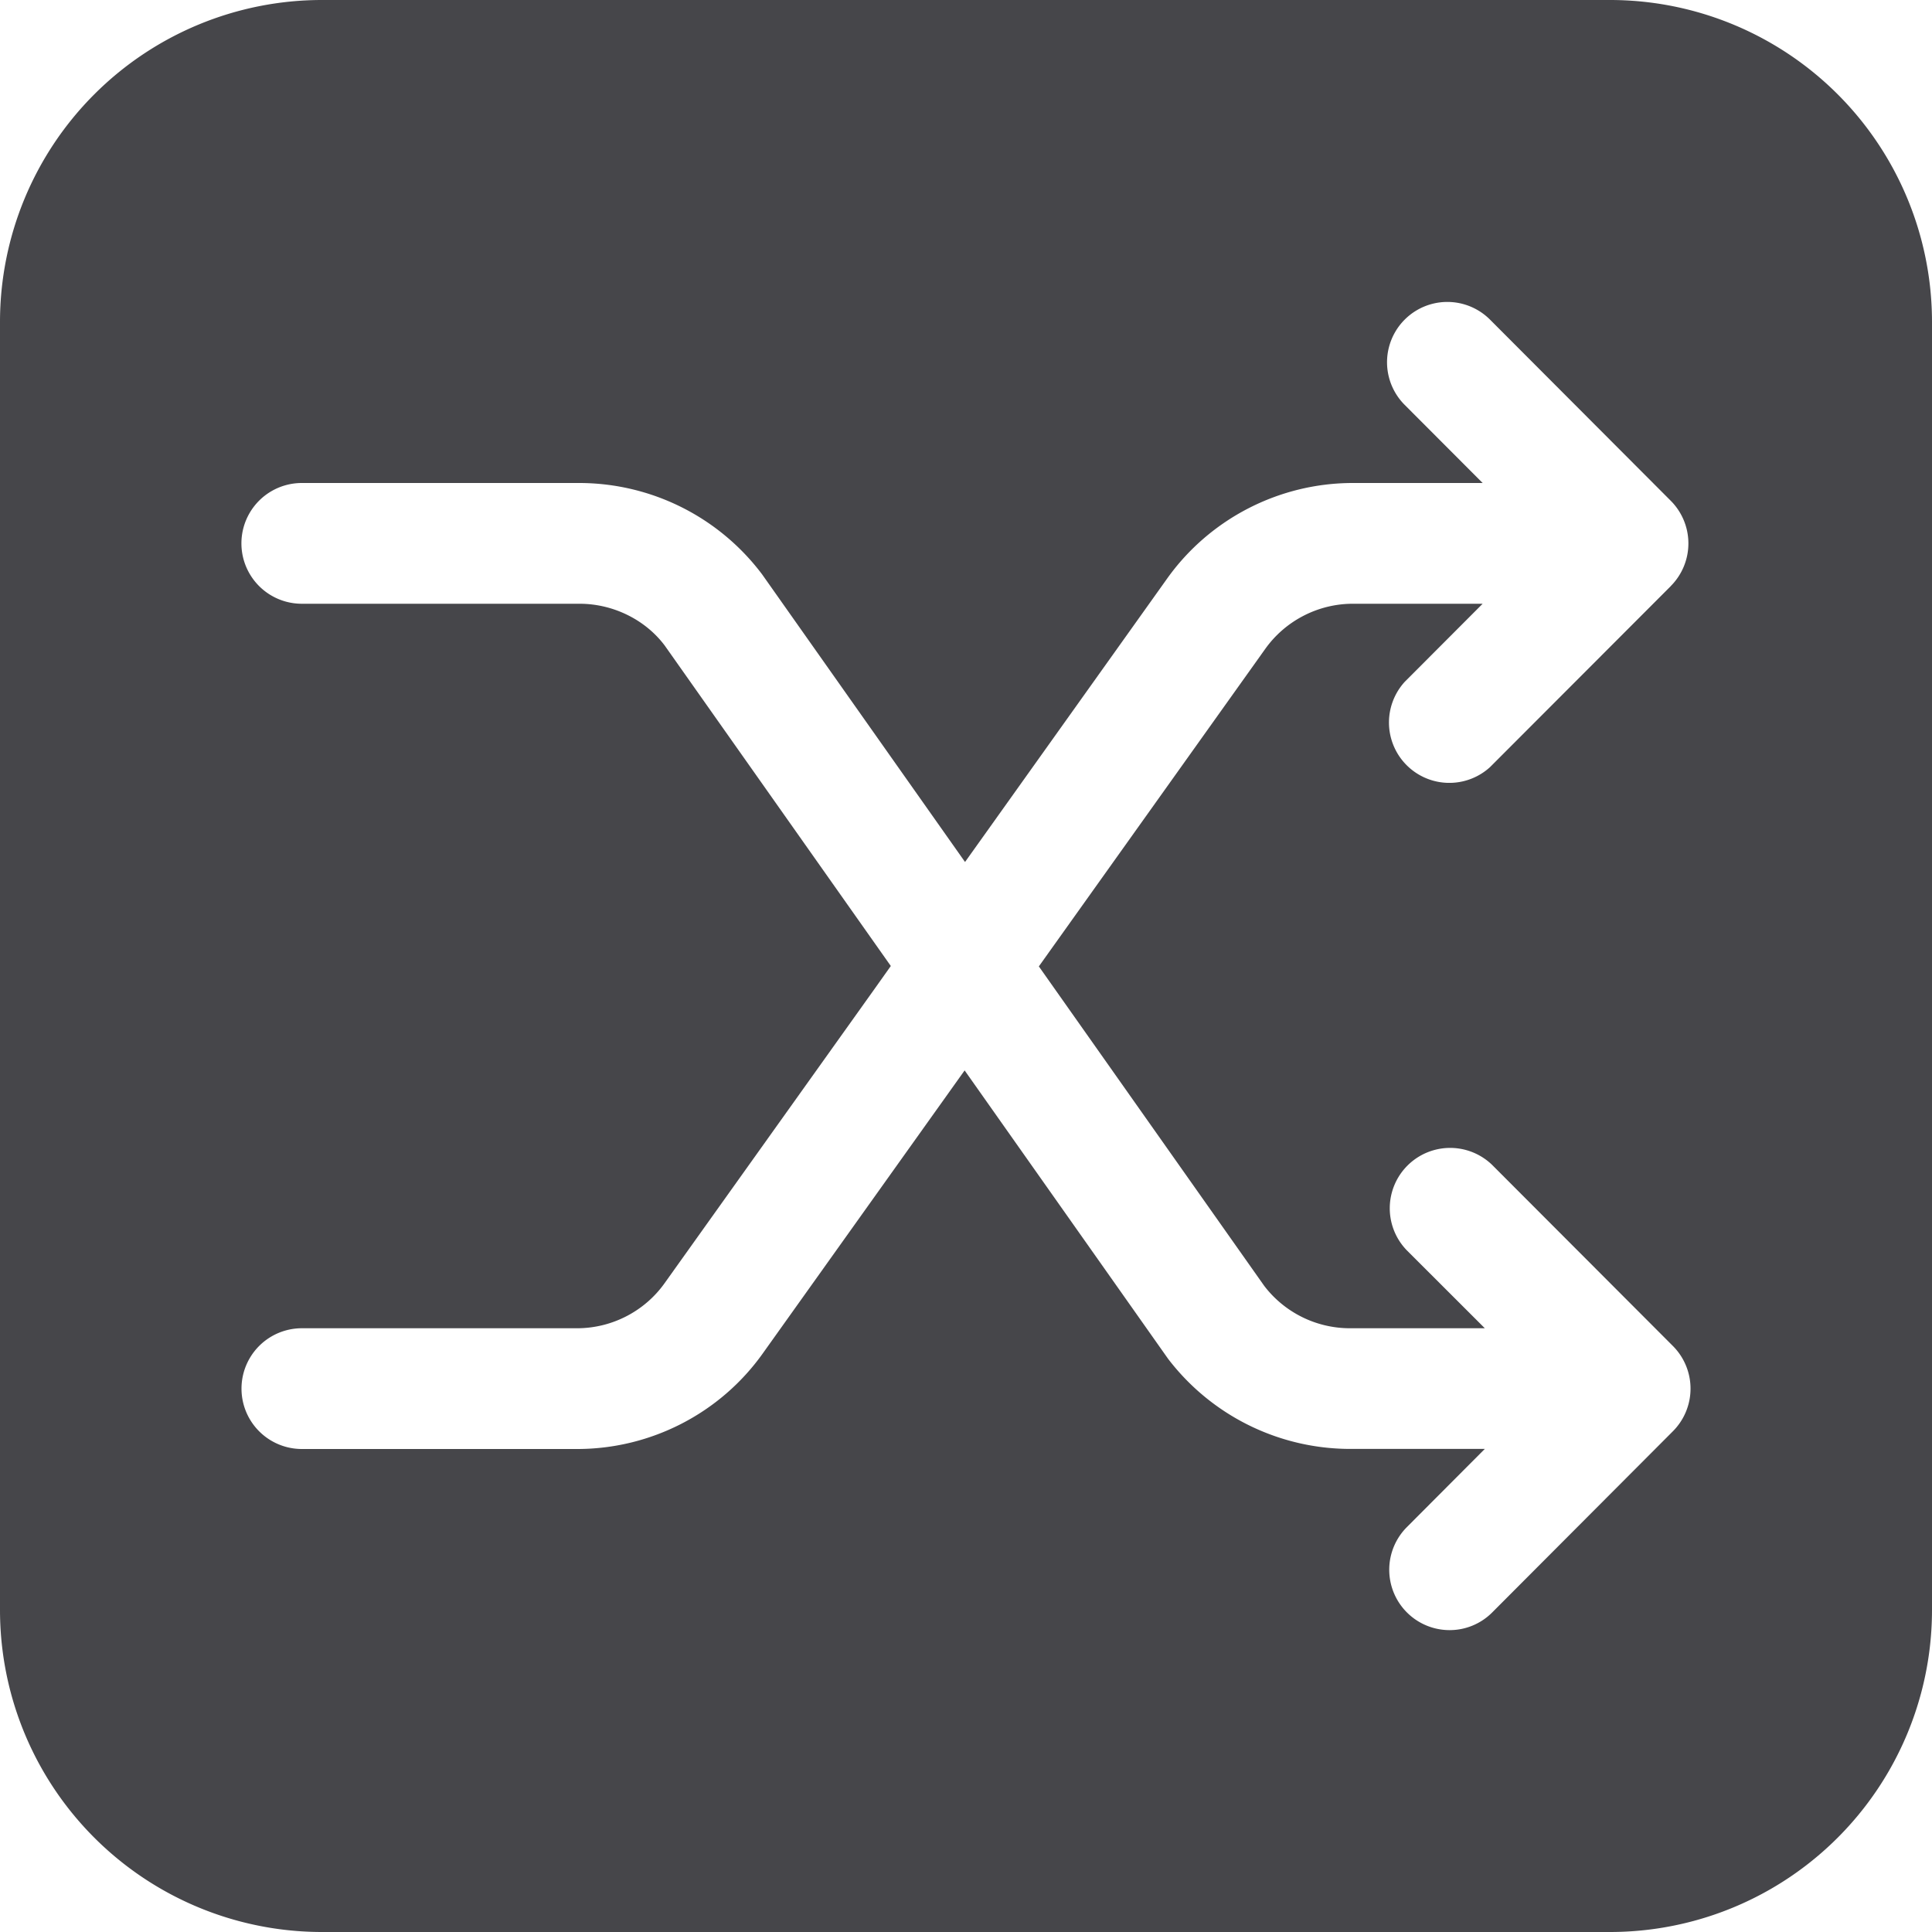 <svg xmlns="http://www.w3.org/2000/svg" fill="none" viewBox="0 0 24 24"><path fill="#46464A" fill-rule="evenodd" d="M4 0a4 4 0 0 0-4 4v16a4 4 0 0 0 4 4h16a4 4 0 0 0 4-4V4a4 4 0 0 0-4-4H4Zm16.754 7.281a.75.75 0 0 0 0-1.061l-2.245-2.25a.749.749 0 1 0-1.059 1.06l.968.97h-1.613c-.914 0-1.777.444-2.307 1.188l-2.216 3.108-.294.412-2.52-3.572A2.845 2.845 0 0 0 7.2 6H3.749a.75.75 0 0 0 0 1.5h3.45c.42 0 .819.2 1.059.52L11.066 12l-.213.3-2.597 3.64c-.249.35-.656.56-1.087.56H3.75a.75.75 0 0 0 0 1.5h3.42c.915 0 1.777-.444 2.306-1.188l2.507-3.515 2.527 3.582a2.85 2.85 0 0 0 2.256 1.12h1.679l-.967.97a.75.75 0 0 0 .529 1.281.746.746 0 0 0 .53-.22l2.244-2.25a.75.75 0 0 0 0-1.06l-2.246-2.25a.75.75 0 0 0-1.06 1.061l.97.969h-1.679a1.34 1.34 0 0 1-1.061-.526l-2.8-3.969 2.813-3.945c.25-.35.657-.56 1.088-.56h1.612l-.968.97a.75.75 0 0 0 1.059 1.06l2.246-2.249Z" clip-rule="evenodd"/></svg>